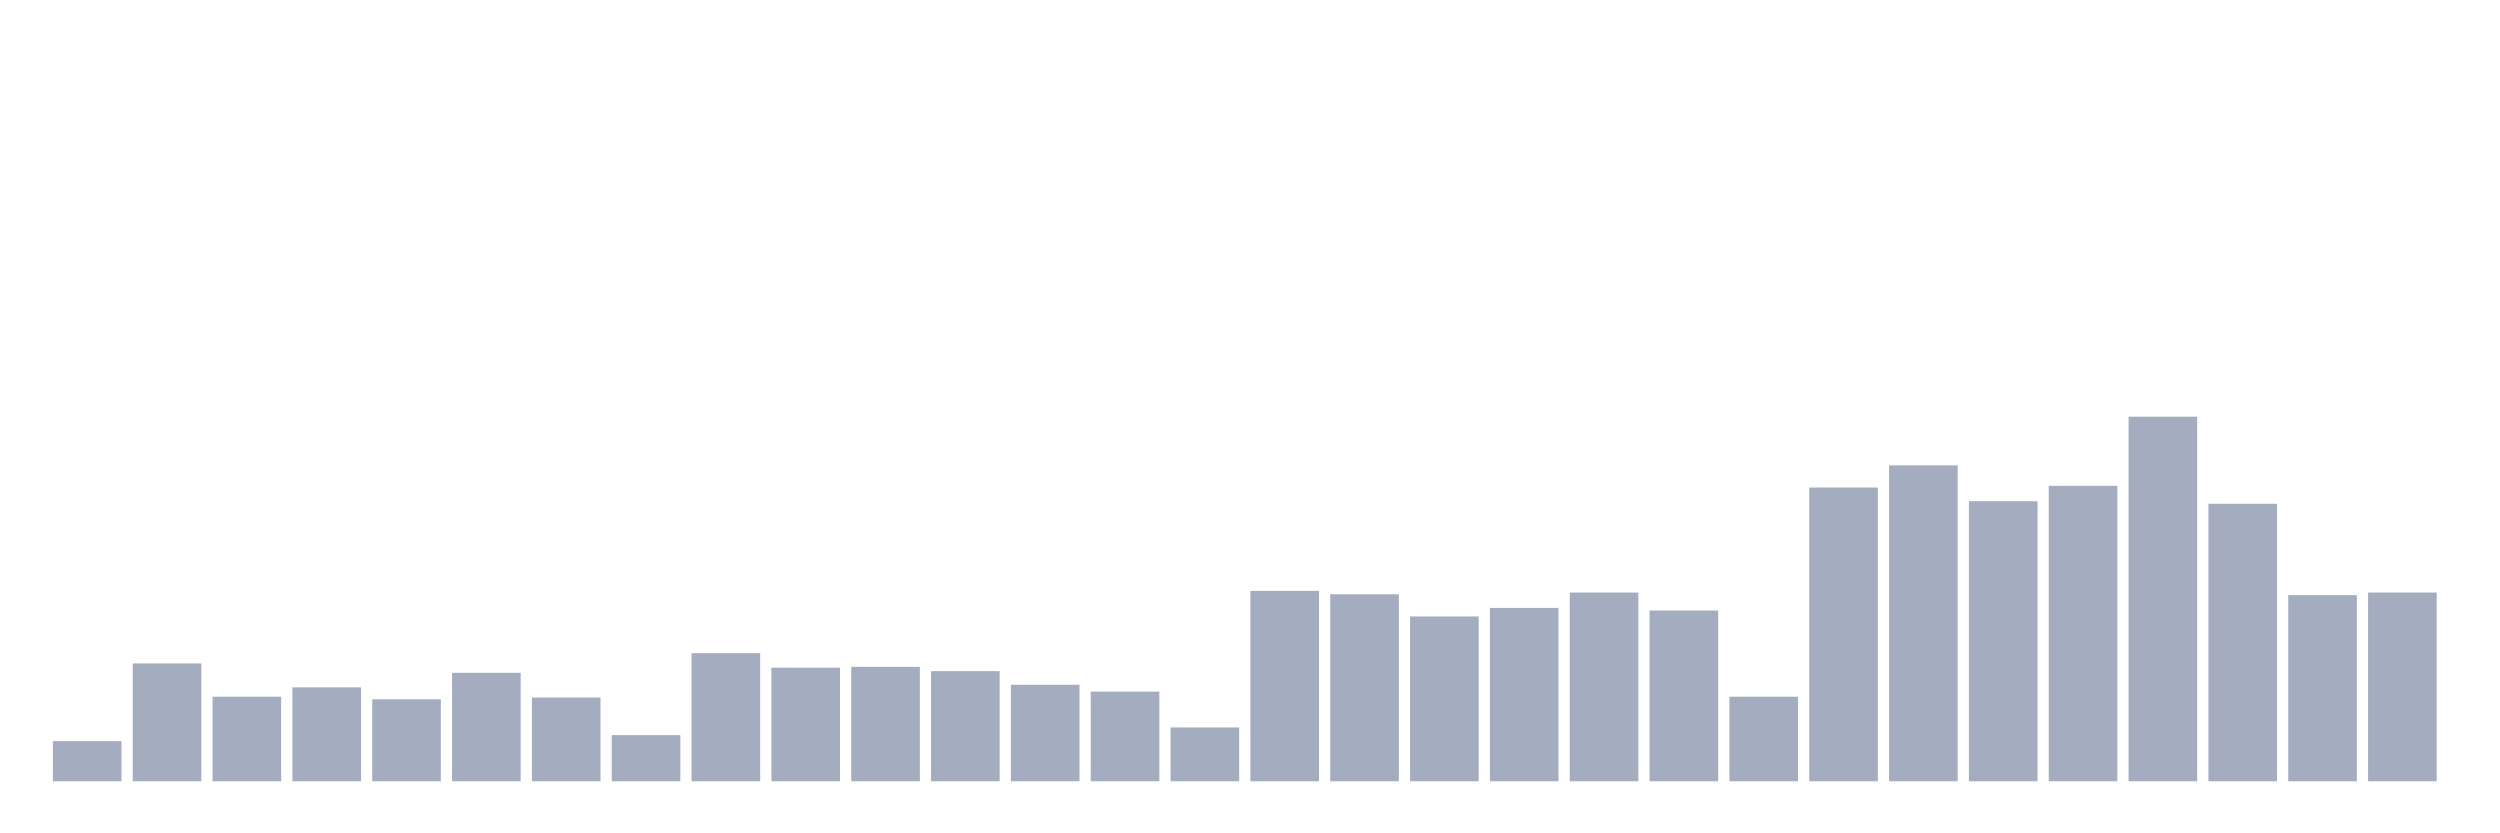 <svg xmlns="http://www.w3.org/2000/svg" viewBox="0 0 480 160"><g transform="translate(10,10)"><rect class="bar" x="0.153" width="13.175" y="132.295" height="7.705" fill="rgb(164,173,192)"></rect><rect class="bar" x="15.482" width="13.175" y="117.377" height="22.623" fill="rgb(164,173,192)"></rect><rect class="bar" x="30.81" width="13.175" y="123.77" height="16.23" fill="rgb(164,173,192)"></rect><rect class="bar" x="46.138" width="13.175" y="121.967" height="18.033" fill="rgb(164,173,192)"></rect><rect class="bar" x="61.466" width="13.175" y="124.262" height="15.738" fill="rgb(164,173,192)"></rect><rect class="bar" x="76.794" width="13.175" y="119.18" height="20.82" fill="rgb(164,173,192)"></rect><rect class="bar" x="92.123" width="13.175" y="123.934" height="16.066" fill="rgb(164,173,192)"></rect><rect class="bar" x="107.451" width="13.175" y="131.148" height="8.852" fill="rgb(164,173,192)"></rect><rect class="bar" x="122.779" width="13.175" y="115.41" height="24.59" fill="rgb(164,173,192)"></rect><rect class="bar" x="138.107" width="13.175" y="118.197" height="21.803" fill="rgb(164,173,192)"></rect><rect class="bar" x="153.436" width="13.175" y="118.033" height="21.967" fill="rgb(164,173,192)"></rect><rect class="bar" x="168.764" width="13.175" y="118.852" height="21.148" fill="rgb(164,173,192)"></rect><rect class="bar" x="184.092" width="13.175" y="121.475" height="18.525" fill="rgb(164,173,192)"></rect><rect class="bar" x="199.42" width="13.175" y="122.787" height="17.213" fill="rgb(164,173,192)"></rect><rect class="bar" x="214.748" width="13.175" y="129.672" height="10.328" fill="rgb(164,173,192)"></rect><rect class="bar" x="230.077" width="13.175" y="103.443" height="36.557" fill="rgb(164,173,192)"></rect><rect class="bar" x="245.405" width="13.175" y="104.098" height="35.902" fill="rgb(164,173,192)"></rect><rect class="bar" x="260.733" width="13.175" y="108.361" height="31.639" fill="rgb(164,173,192)"></rect><rect class="bar" x="276.061" width="13.175" y="106.721" height="33.279" fill="rgb(164,173,192)"></rect><rect class="bar" x="291.39" width="13.175" y="103.77" height="36.23" fill="rgb(164,173,192)"></rect><rect class="bar" x="306.718" width="13.175" y="107.213" height="32.787" fill="rgb(164,173,192)"></rect><rect class="bar" x="322.046" width="13.175" y="123.77" height="16.23" fill="rgb(164,173,192)"></rect><rect class="bar" x="337.374" width="13.175" y="83.607" height="56.393" fill="rgb(164,173,192)"></rect><rect class="bar" x="352.702" width="13.175" y="79.344" height="60.656" fill="rgb(164,173,192)"></rect><rect class="bar" x="368.031" width="13.175" y="86.23" height="53.77" fill="rgb(164,173,192)"></rect><rect class="bar" x="383.359" width="13.175" y="83.279" height="56.721" fill="rgb(164,173,192)"></rect><rect class="bar" x="398.687" width="13.175" y="70" height="70" fill="rgb(164,173,192)"></rect><rect class="bar" x="414.015" width="13.175" y="86.721" height="53.279" fill="rgb(164,173,192)"></rect><rect class="bar" x="429.344" width="13.175" y="104.262" height="35.738" fill="rgb(164,173,192)"></rect><rect class="bar" x="444.672" width="13.175" y="103.77" height="36.23" fill="rgb(164,173,192)"></rect></g></svg>